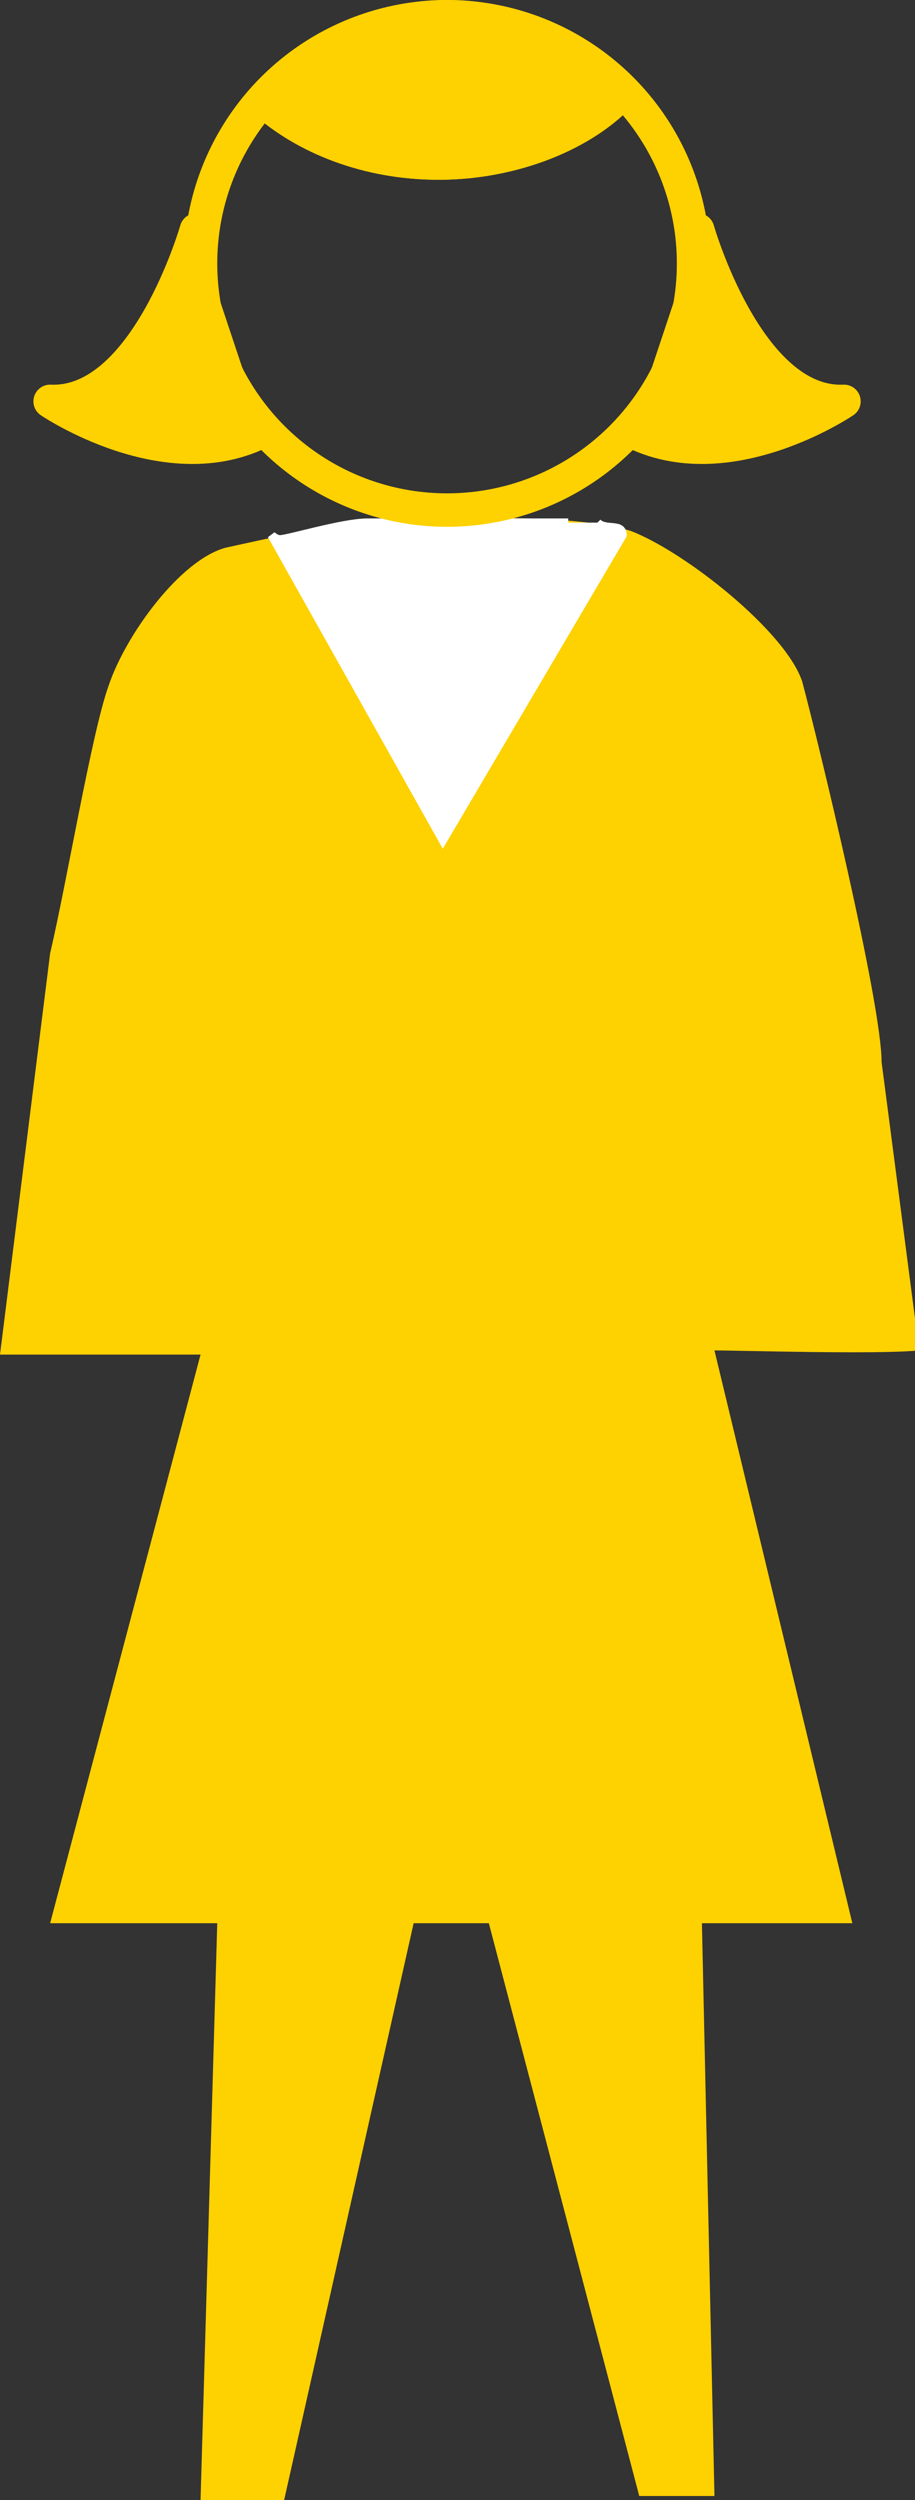 <?xml version="1.0" encoding="utf-8"?>
<!-- Generator: Adobe Illustrator 20.1.0, SVG Export Plug-In . SVG Version: 6.00 Build 0)  -->
<svg version="1.1" id="Layer_1" xmlns="http://www.w3.org/2000/svg" xmlns:xlink="http://www.w3.org/1999/xlink" x="0px" y="0px"
	 viewBox="0 0 21.9 59.8" style="enable-background:new 0 0 21.9 59.8;" xml:space="preserve">
<rect x="0" y="0" width="21.9" height="59.8" fill="#333333" stroke="none"/>
<style type="text/css">
	.st0{fill:#FED100;}
	.st1{fill:#FFFFFF;stroke:#FFFFFF;stroke-width:0.2;}
	.st2{fill:none;stroke:#FED100;stroke-width:0.8;}
	.st3{fill:#FED100;stroke:#FED100;stroke-width:0.8;stroke-linecap:round;stroke-linejoin:round;}
</style>
<g>
	<g>
		<path class="st0" d="M0,32.4h4.8L1.2,46h4L4.8,59.8h2L9.9,46h1.8l3.6,13.7l1.8,0L16.8,46l3.6,0l-3.3-13.7c0.6,0,3.9,0.1,4.9,0
			l-0.9-6.9c0-1.4-1.5-7.6-1.9-9.1c-0.4-1.2-2.8-3.1-4.1-3.6c-1.3-0.4-3.8-0.3-5.3-0.3c-1.4,0-3,0.4-4.4,0.7
			c-1.1,0.3-2.4,2.1-2.8,3.3c-0.4,1.1-1,4.7-1.4,6.4L0,32.4z"/>
		<path class="st1" d="M13.6,12.5c-0.5,0-1.4,0-2.2,0c-0.8,0-2,0-2.6,0c-0.6,0-1.9,0.4-2.1,0.4c-0.1,0-0.2-0.1-0.2-0.1l4.1,7.3
			l4.3-7.3c0-0.3-0.4-0.1-0.6-0.3"/>
		<g>
			<g>
				<circle class="st2" cx="10.7" cy="6.3" r="5.9"/>
			</g>
		</g>
	</g>
	<path class="st3" d="M6.3,10.3"/>
	<path class="st3" d="M4.7,5.5c0,0-1.2,4.2-3.5,4.1c0,0,2.8,1.9,5.1,0.7"/>
	<path class="st3" d="M16.7,5.5c0,0,1.2,4.2,3.5,4.1c0,0-2.8,1.9-5.1,0.7"/>
</g>
<g>
	<path class="st3" d="M14.9,2.2c-0.9,1-2.6,1.7-4.4,1.7c-1.7,0-3.2-0.6-4.2-1.5"/>
	<path class="st3" d="M14.9,2.2c-1.1-1.1-2.6-1.8-4.2-1.8c-1.7,0-3.3,0.8-4.4,2c1,0.9,2.5,1.5,4.2,1.5C12.3,3.9,13.9,3.2,14.9,2.2z"
		/>
</g>
</svg>

